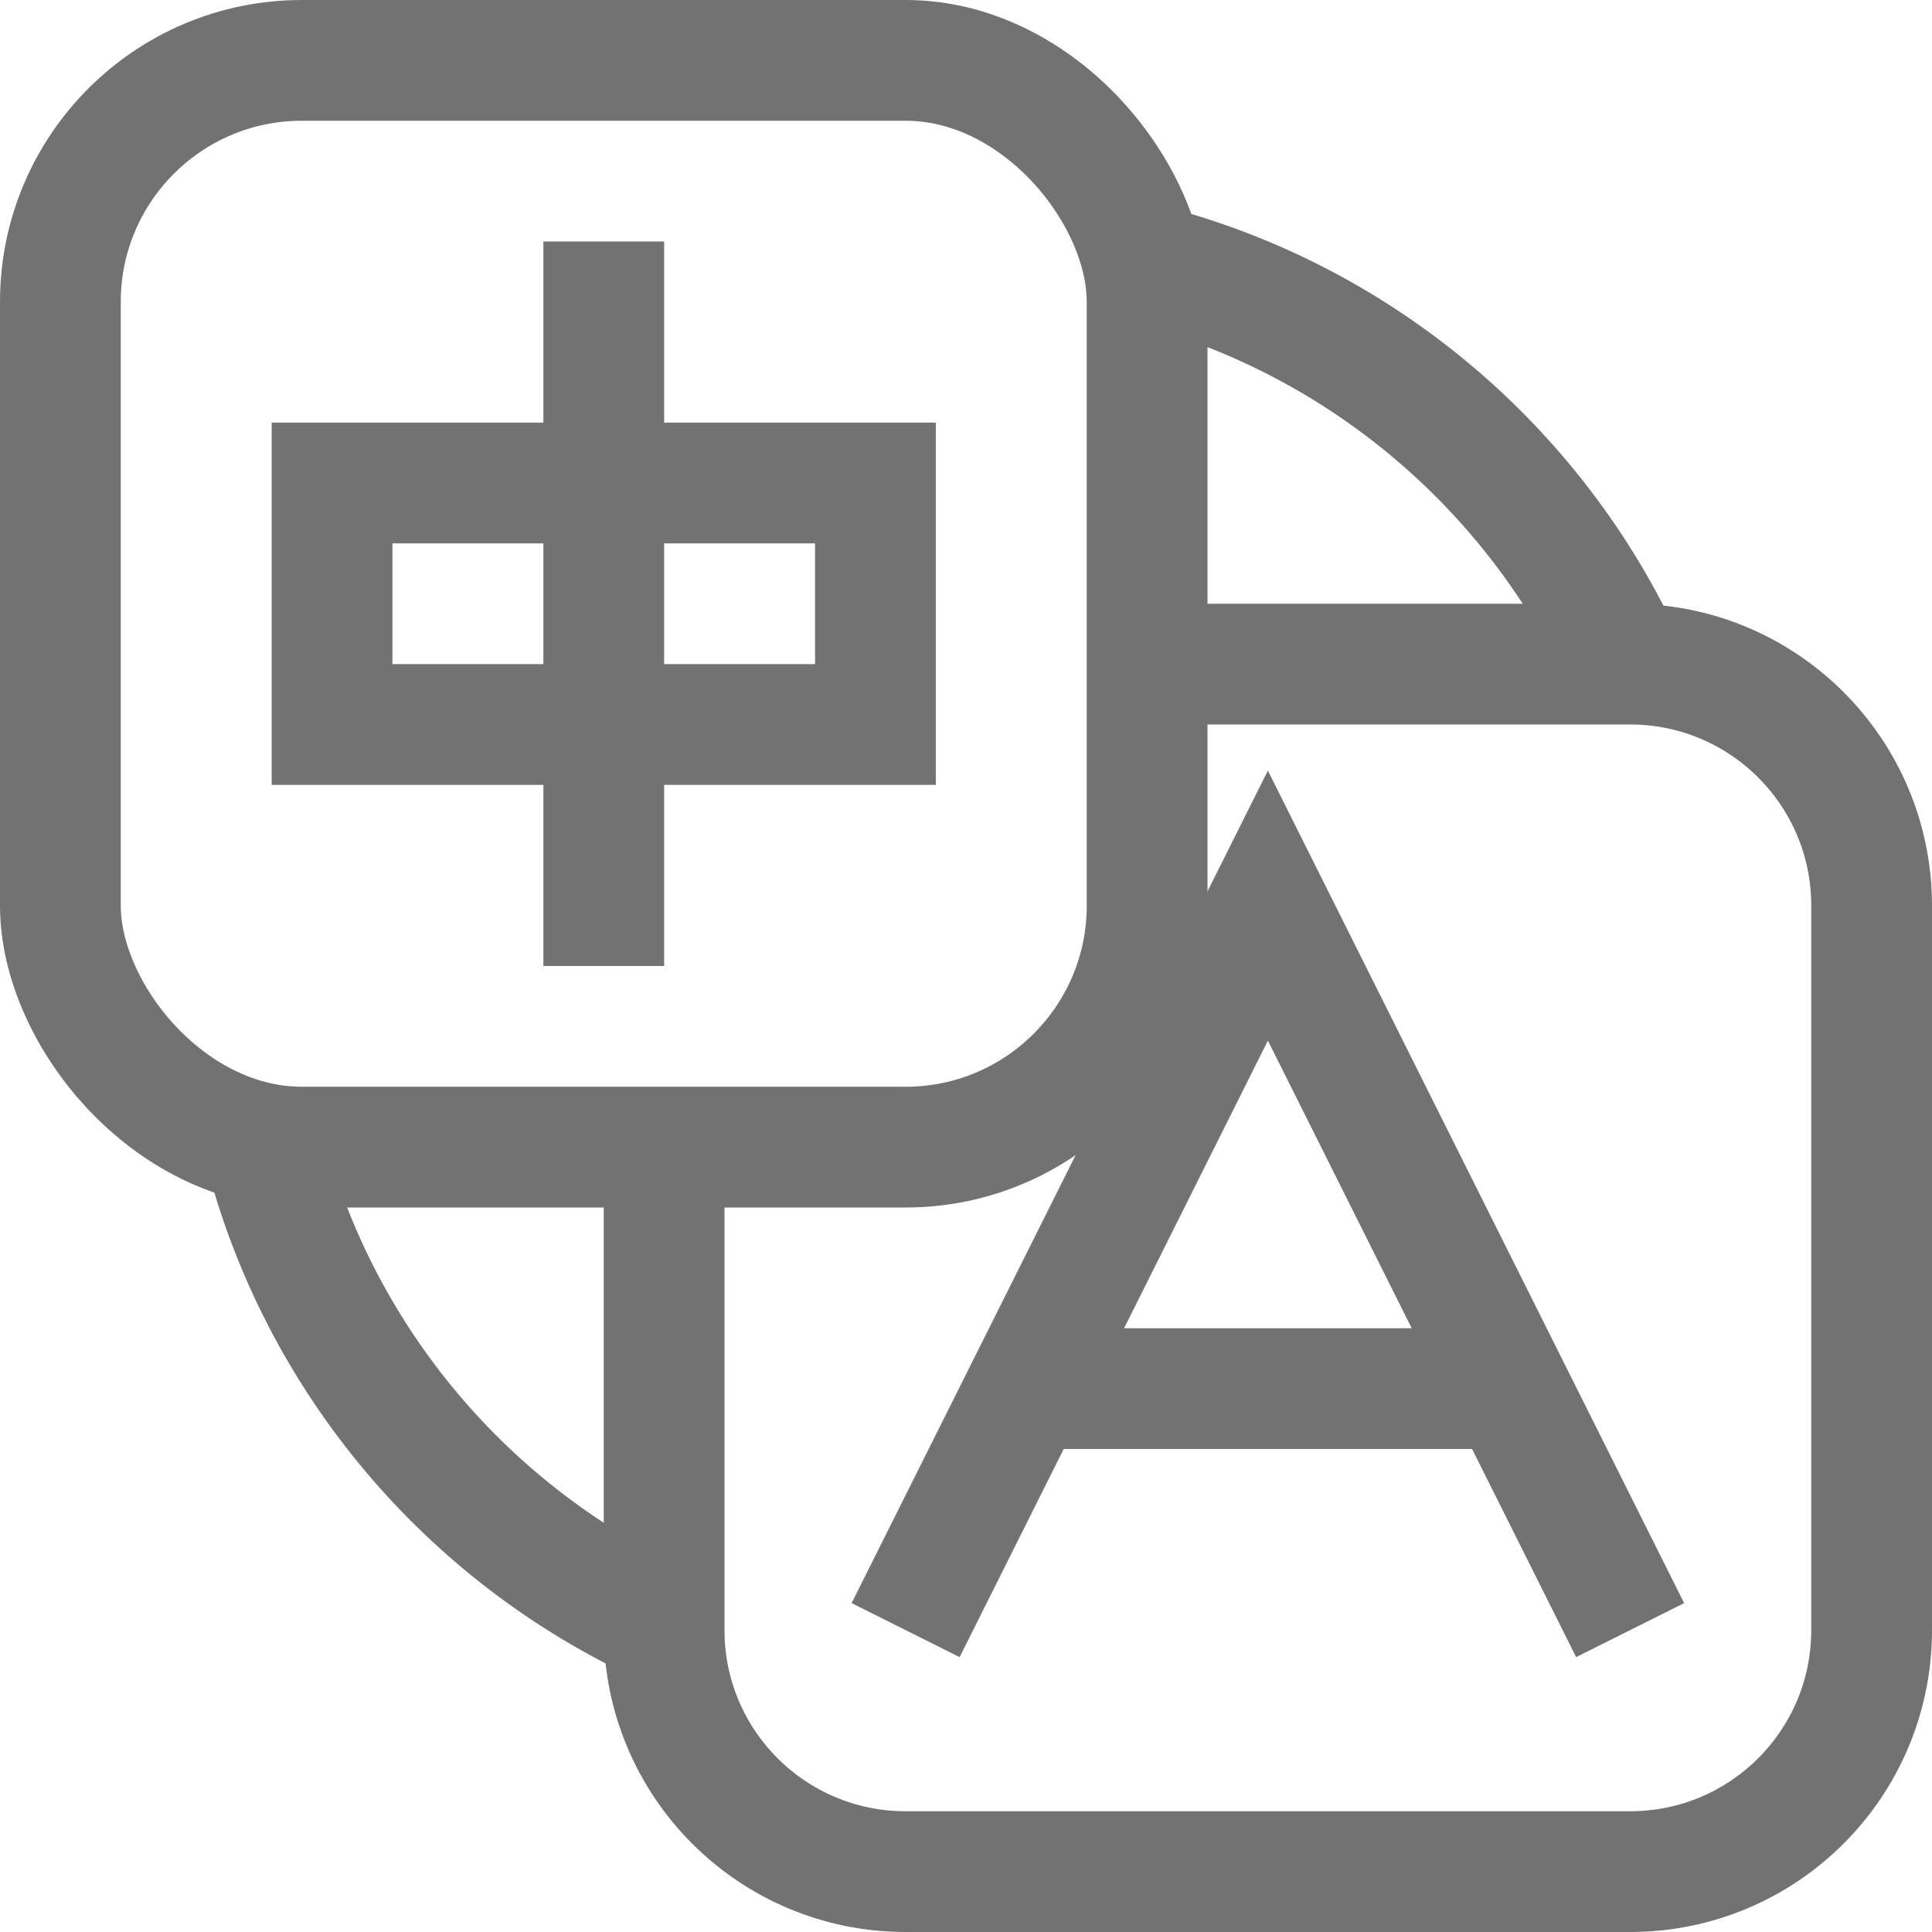<svg width="16" height="16" viewBox="0 0 16 16" fill="none" xmlns="http://www.w3.org/2000/svg">
<g clip-path="url(#clip0_18_3549)">
<rect x="0.5" y="0.5" width="9" height="9" rx="2" stroke="#727272"/>
<path d="M9.5 5.5H13.5C14.605 5.5 15.5 6.395 15.5 7.5V13.5C15.5 14.605 14.605 15.5 13.5 15.5H7.5C6.395 15.5 5.5 14.605 5.5 13.5V9.5" stroke="#727272"/>
<path d="M5 2V8M2.75 4H7.25V6H2.75V4Z" stroke="#727272"/>
<path d="M7.5 13.5L8.5 11.5M13.5 13.5L12.5 11.5M8.5 11.5L10.5 7.5L12.5 11.5M8.5 11.5H12.5" stroke="#727272"/>
<path d="M9.5 2.189C11.297 2.652 12.769 3.926 13.5 5.598M2.189 9.5C2.643 11.262 3.876 12.711 5.5 13.456" stroke="#727272"/>
</g>
<defs>
<clipPath id="clip0_18_3549">
<rect width="16" height="16" fill="white"/>
</clipPath>
</defs>
</svg>
